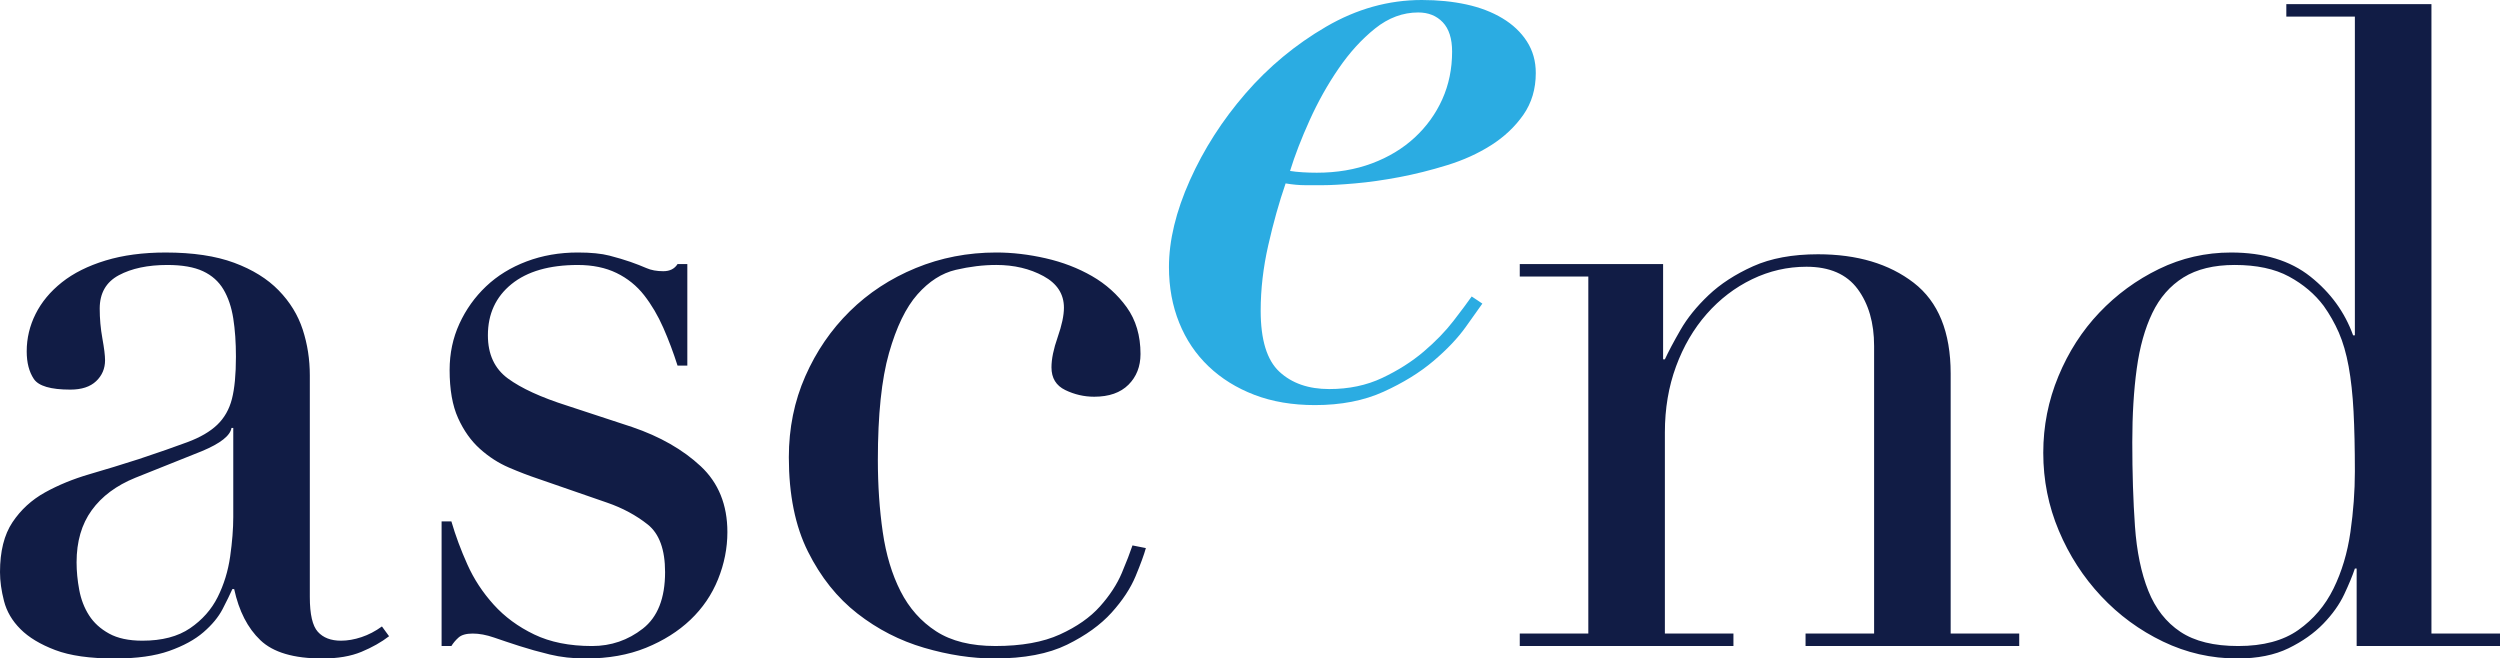 <?xml version="1.0" encoding="utf-8"?>
<!-- Generator: Adobe Illustrator 17.0.0, SVG Export Plug-In . SVG Version: 6.00 Build 0)  -->
<!DOCTYPE svg PUBLIC "-//W3C//DTD SVG 1.1//EN" "http://www.w3.org/Graphics/SVG/1.1/DTD/svg11.dtd">
<svg version="1.1" id="Layer_1" xmlns="http://www.w3.org/2000/svg" xmlns:xlink="http://www.w3.org/1999/xlink" x="0px" y="0px"
	 width="340.54px" height="89.697px" viewBox="0 0 340.54 89.697" enable-background="new 0 0 340.54 89.697" xml:space="preserve">
<g>
	<path fill-rule="evenodd" clip-rule="evenodd" fill="#111C45" d="M52.998,86.665c-1.052,0.81-2.305,1.517-3.76,2.123
		c-1.455,0.606-3.234,0.91-5.336,0.91c-3.881,0-6.692-0.83-8.428-2.487c-1.74-1.655-2.932-3.98-3.578-6.973h-0.243
		c-0.324,0.728-0.769,1.638-1.333,2.729c-0.567,1.091-1.436,2.143-2.608,3.153c-1.173,1.013-2.728,1.862-4.668,2.548
		c-1.94,0.686-4.407,1.031-7.399,1.031c-3.395,0-6.105-0.384-8.125-1.153c-2.022-0.766-3.599-1.716-4.73-2.849
		c-1.134-1.132-1.88-2.405-2.244-3.82C0.183,80.461,0,79.146,0,77.933c0-2.829,0.566-5.093,1.698-6.791
		c1.132-1.696,2.607-3.051,4.426-4.062c1.819-1.009,3.839-1.838,6.063-2.486c2.223-0.645,4.467-1.334,6.731-2.061
		c2.669-0.888,4.87-1.656,6.61-2.305c1.738-0.646,3.092-1.434,4.062-2.365c0.971-0.929,1.638-2.102,2.002-3.517
		c0.363-1.414,0.546-3.335,0.546-5.761c0-1.94-0.122-3.678-0.364-5.215c-0.243-1.535-0.688-2.849-1.334-3.941
		c-0.648-1.091-1.576-1.919-2.79-2.486c-1.212-0.565-2.831-0.849-4.851-0.849c-2.667,0-4.871,0.466-6.609,1.395
		c-1.74,0.931-2.608,2.447-2.608,4.547c0,1.376,0.122,2.729,0.364,4.063c0.242,1.334,0.364,2.325,0.364,2.971
		c0,1.134-0.406,2.083-1.213,2.85c-0.809,0.77-1.982,1.152-3.517,1.152c-2.667,0-4.326-0.485-4.972-1.455
		c-0.649-0.97-0.97-2.223-0.97-3.76c0-1.777,0.403-3.475,1.212-5.093c0.808-1.617,2.001-3.051,3.578-4.305
		c1.576-1.252,3.556-2.243,5.942-2.971c2.384-0.727,5.112-1.091,8.186-1.091c3.717,0,6.831,0.466,9.338,1.395
		c2.505,0.93,4.527,2.182,6.063,3.76c1.536,1.576,2.627,3.355,3.275,5.335c0.646,1.983,0.97,4.063,0.97,6.246v30.197
		c0,2.347,0.364,3.924,1.091,4.73c0.728,0.809,1.778,1.213,3.154,1.213c0.89,0,1.819-0.161,2.79-0.485
		c0.97-0.323,1.899-0.808,2.79-1.455L52.998,86.665z M31.775,58.287h-0.243c-0.162,1.052-1.497,2.103-4.002,3.154l-9.095,3.638
		c-2.589,1.052-4.57,2.528-5.943,4.426c-1.376,1.9-2.061,4.265-2.061,7.095c0,1.212,0.121,2.467,0.364,3.759
		c0.242,1.295,0.686,2.447,1.334,3.457c0.645,1.012,1.555,1.84,2.728,2.486c1.171,0.649,2.686,0.97,4.547,0.97
		c2.669,0,4.831-0.566,6.489-1.698c1.656-1.132,2.911-2.546,3.759-4.245c0.849-1.697,1.414-3.534,1.698-5.518
		c0.282-1.981,0.425-3.779,0.425-5.397V58.287z M60.153,88h1.333c0.243-0.403,0.566-0.79,0.971-1.153
		c0.403-0.364,1.05-0.546,1.94-0.546c0.888,0,1.859,0.181,2.911,0.546c1.05,0.363,2.201,0.75,3.456,1.153
		c1.252,0.402,2.626,0.789,4.123,1.152c1.496,0.364,3.132,0.546,4.912,0.546c3.072,0,5.801-0.485,8.186-1.455
		c2.384-0.97,4.406-2.244,6.064-3.82c1.656-1.576,2.911-3.415,3.76-5.518c0.848-2.102,1.273-4.245,1.273-6.427
		c0-3.718-1.212-6.711-3.638-8.975c-2.426-2.262-5.539-4.042-9.339-5.336l-8.853-2.911c-3.558-1.132-6.246-2.365-8.064-3.699
		c-1.819-1.334-2.729-3.293-2.729-5.882c0-2.911,1.071-5.234,3.213-6.973c2.142-1.738,5.155-2.608,9.036-2.608
		c2.02,0,3.779,0.364,5.276,1.092c1.496,0.727,2.748,1.74,3.76,3.032c1.009,1.294,1.88,2.771,2.607,4.426
		c0.728,1.658,1.375,3.377,1.94,5.155h1.334V35.972h-1.334c-0.406,0.649-1.051,0.97-1.94,0.97c-0.89,0-1.658-0.14-2.303-0.425
		c-0.649-0.282-1.377-0.565-2.184-0.849c-0.809-0.281-1.759-0.565-2.85-0.848c-1.091-0.282-2.528-0.425-4.305-0.425
		c-2.507,0-4.832,0.406-6.973,1.213c-2.143,0.809-3.983,1.939-5.519,3.395c-1.536,1.455-2.748,3.154-3.638,5.094
		c-0.891,1.94-1.334,4.044-1.334,6.306c0,2.667,0.383,4.851,1.153,6.549c0.767,1.697,1.758,3.092,2.97,4.183
		c1.213,1.091,2.526,1.94,3.942,2.548c1.414,0.606,2.729,1.111,3.941,1.515l9.46,3.276c2.101,0.727,3.94,1.719,5.518,2.97
		c1.576,1.255,2.365,3.416,2.365,6.488c0,3.559-1.012,6.125-3.033,7.701C85.539,87.21,83.235,88,80.648,88
		c-3.073,0-5.699-0.525-7.883-1.577c-2.182-1.048-4.023-2.404-5.518-4.062c-1.498-1.657-2.69-3.475-3.578-5.458
		c-0.891-1.98-1.618-3.94-2.184-5.882h-1.333V88z M154.262,74.295c-0.324,0.97-0.809,2.224-1.455,3.76
		c-0.648,1.536-1.637,3.053-2.971,4.547c-1.334,1.497-3.153,2.771-5.457,3.82c-2.305,1.052-5.235,1.576-8.792,1.576
		c-3.316,0-6.004-0.667-8.065-2.001c-2.061-1.333-3.68-3.154-4.851-5.457c-1.173-2.305-1.982-4.992-2.426-8.065
		c-0.445-3.072-0.667-6.345-0.667-9.823c0-6.144,0.504-10.995,1.516-14.553c1.011-3.557,2.305-6.226,3.881-8.005
		c1.576-1.777,3.314-2.889,5.214-3.335c1.9-0.444,3.74-0.667,5.519-0.667c2.426,0,4.566,0.506,6.427,1.516
		c1.86,1.012,2.79,2.447,2.79,4.305c0,1.052-0.283,2.385-0.848,4.002c-0.568,1.619-0.849,2.992-0.849,4.124
		c0,1.455,0.625,2.486,1.88,3.092c1.251,0.606,2.565,0.91,3.94,0.91c2.021,0,3.578-0.546,4.67-1.637
		c1.091-1.092,1.638-2.486,1.638-4.184c0-2.505-0.629-4.627-1.88-6.367c-1.255-1.738-2.831-3.153-4.73-4.245
		c-1.9-1.091-4.003-1.899-6.306-2.425c-2.305-0.525-4.547-0.788-6.731-0.788c-3.881,0-7.54,0.708-10.976,2.122
		c-3.437,1.415-6.427,3.377-8.974,5.882c-2.547,2.507-4.569,5.457-6.064,8.853c-1.496,3.396-2.243,7.076-2.243,11.036
		c0,5.094,0.868,9.381,2.607,12.855c1.738,3.478,3.982,6.287,6.731,8.429c2.748,2.143,5.78,3.699,9.096,4.668
		c3.314,0.971,6.507,1.456,9.581,1.456c4.041,0,7.337-0.629,9.884-1.88c2.546-1.252,4.566-2.708,6.064-4.366
		c1.494-1.657,2.586-3.315,3.274-4.972c0.686-1.657,1.152-2.931,1.395-3.82L154.262,74.295z M207.016,87.999h29.106V86.3h-9.339
		V58.893c0-3.233,0.505-6.225,1.516-8.975c1.011-2.748,2.405-5.133,4.184-7.156c1.778-2.02,3.839-3.596,6.185-4.729
		c2.344-1.132,4.81-1.698,7.398-1.698c3.154,0,5.476,1.012,6.974,3.032c1.494,2.022,2.243,4.609,2.243,7.763V86.3h-9.338v1.698
		h29.106V86.3h-9.339V50.888c0-5.658-1.678-9.782-5.033-12.37c-3.355-2.587-7.701-3.882-13.037-3.882
		c-3.478,0-6.427,0.547-8.853,1.638c-2.426,1.091-4.448,2.407-6.063,3.941c-1.618,1.537-2.893,3.113-3.82,4.73
		c-0.931,1.618-1.638,2.952-2.123,4.002h-0.242V35.971h-19.525v1.698h9.338V86.3h-9.338V87.999z M311.434,0.559h19.768V86.3h9.338
		v1.698h-19.526v-10.55h-0.243c-0.324,0.97-0.809,2.142-1.454,3.516c-0.649,1.377-1.599,2.711-2.85,4.002
		c-1.255,1.295-2.831,2.408-4.73,3.336c-1.9,0.928-4.226,1.395-6.973,1.395c-3.558,0-6.934-0.77-10.128-2.306
		c-3.194-1.535-6.003-3.596-8.428-6.184c-2.426-2.587-4.347-5.558-5.76-8.913c-1.416-3.354-2.123-6.892-2.123-10.612
		c0-3.639,0.687-7.114,2.063-10.43c1.374-3.314,3.232-6.203,5.578-8.67c2.344-2.466,5.053-4.447,8.125-5.943
		c3.072-1.494,6.347-2.243,9.824-2.243c4.445,0,8.044,1.091,10.793,3.275c2.748,2.182,4.687,4.85,5.821,8.004h0.242V2.257h-9.337
		V0.559z M290.452,60.227c0,4.205,0.122,8.025,0.364,11.46c0.243,3.438,0.849,6.368,1.819,8.794
		c0.969,2.424,2.426,4.285,4.366,5.578c1.939,1.294,4.566,1.94,7.883,1.94c3.394,0,6.124-0.727,8.185-2.184
		c2.063-1.454,3.658-3.334,4.791-5.639c1.132-2.305,1.899-4.87,2.305-7.701c0.404-2.83,0.606-5.578,0.606-8.247
		c0-3.154-0.06-5.882-0.181-8.186c-0.121-2.305-0.345-4.345-0.667-6.124c-0.325-1.778-0.77-3.315-1.334-4.609
		c-0.567-1.293-1.255-2.505-2.063-3.639c-1.212-1.615-2.788-2.95-4.729-4.001c-1.94-1.051-4.407-1.577-7.398-1.577
		c-2.831,0-5.155,0.567-6.974,1.697c-1.818,1.134-3.234,2.75-4.244,4.851c-1.013,2.104-1.719,4.63-2.122,7.58
		C290.653,53.173,290.452,56.509,290.452,60.227z"/>
	<path fill-rule="evenodd" clip-rule="evenodd" fill="#2BACE2" d="M201.921,41.355c-0.406,0.567-1.152,1.618-2.243,3.153
		c-1.091,1.537-2.567,3.093-4.426,4.67c-1.861,1.576-4.124,2.971-6.793,4.184c-2.666,1.212-5.78,1.818-9.338,1.818
		c-3.072,0-5.821-0.466-8.247-1.394c-2.426-0.929-4.508-2.224-6.246-3.881c-1.739-1.657-3.073-3.639-4.001-5.943
		c-0.93-2.305-1.396-4.83-1.396-7.579c0-3.639,0.952-7.58,2.85-11.825c1.899-4.244,4.428-8.185,7.58-11.824
		c3.154-3.639,6.812-6.67,10.976-9.096C184.802,1.212,189.147,0,193.676,0c2.182,0,4.202,0.203,6.063,0.606
		c1.86,0.406,3.495,1.031,4.91,1.88c1.416,0.848,2.528,1.9,3.336,3.153c0.809,1.255,1.213,2.689,1.213,4.305
		c0,2.182-0.567,4.084-1.697,5.7c-1.133,1.618-2.59,2.992-4.367,4.123c-1.779,1.134-3.78,2.044-6.002,2.729
		c-2.226,0.688-4.409,1.234-6.549,1.638c-2.146,0.404-4.144,0.688-6.004,0.848c-1.861,0.164-3.315,0.243-4.367,0.243h-2.426
		c-0.809,0-1.696-0.079-2.666-0.243c-0.892,2.588-1.679,5.397-2.365,8.429c-0.688,3.032-1.031,6.003-1.031,8.913
		c0,3.963,0.847,6.731,2.545,8.307c1.698,1.576,3.961,2.365,6.793,2.365c2.669,0,5.073-0.504,7.216-1.516
		c2.14-1.011,4.021-2.203,5.639-3.577c1.617-1.375,2.971-2.769,4.062-4.184c1.091-1.414,1.92-2.526,2.486-3.335L201.921,41.355z
		 M197.8,7.033c0-1.777-0.426-3.111-1.274-4.002c-0.85-0.888-1.963-1.334-3.336-1.334c-2.103,0-4.062,0.728-5.882,2.184
		c-1.818,1.455-3.476,3.275-4.971,5.457c-1.499,2.182-2.81,4.528-3.943,7.035s-2.022,4.811-2.669,6.912
		c0.486,0.082,1.051,0.141,1.697,0.181c0.646,0.041,1.293,0.06,1.942,0.06c2.747,0,5.254-0.425,7.52-1.273
		c2.263-0.849,4.202-2.021,5.821-3.518c1.614-1.494,2.868-3.232,3.76-5.214C197.353,11.542,197.8,9.379,197.8,7.033z"/>
</g>
</svg>

